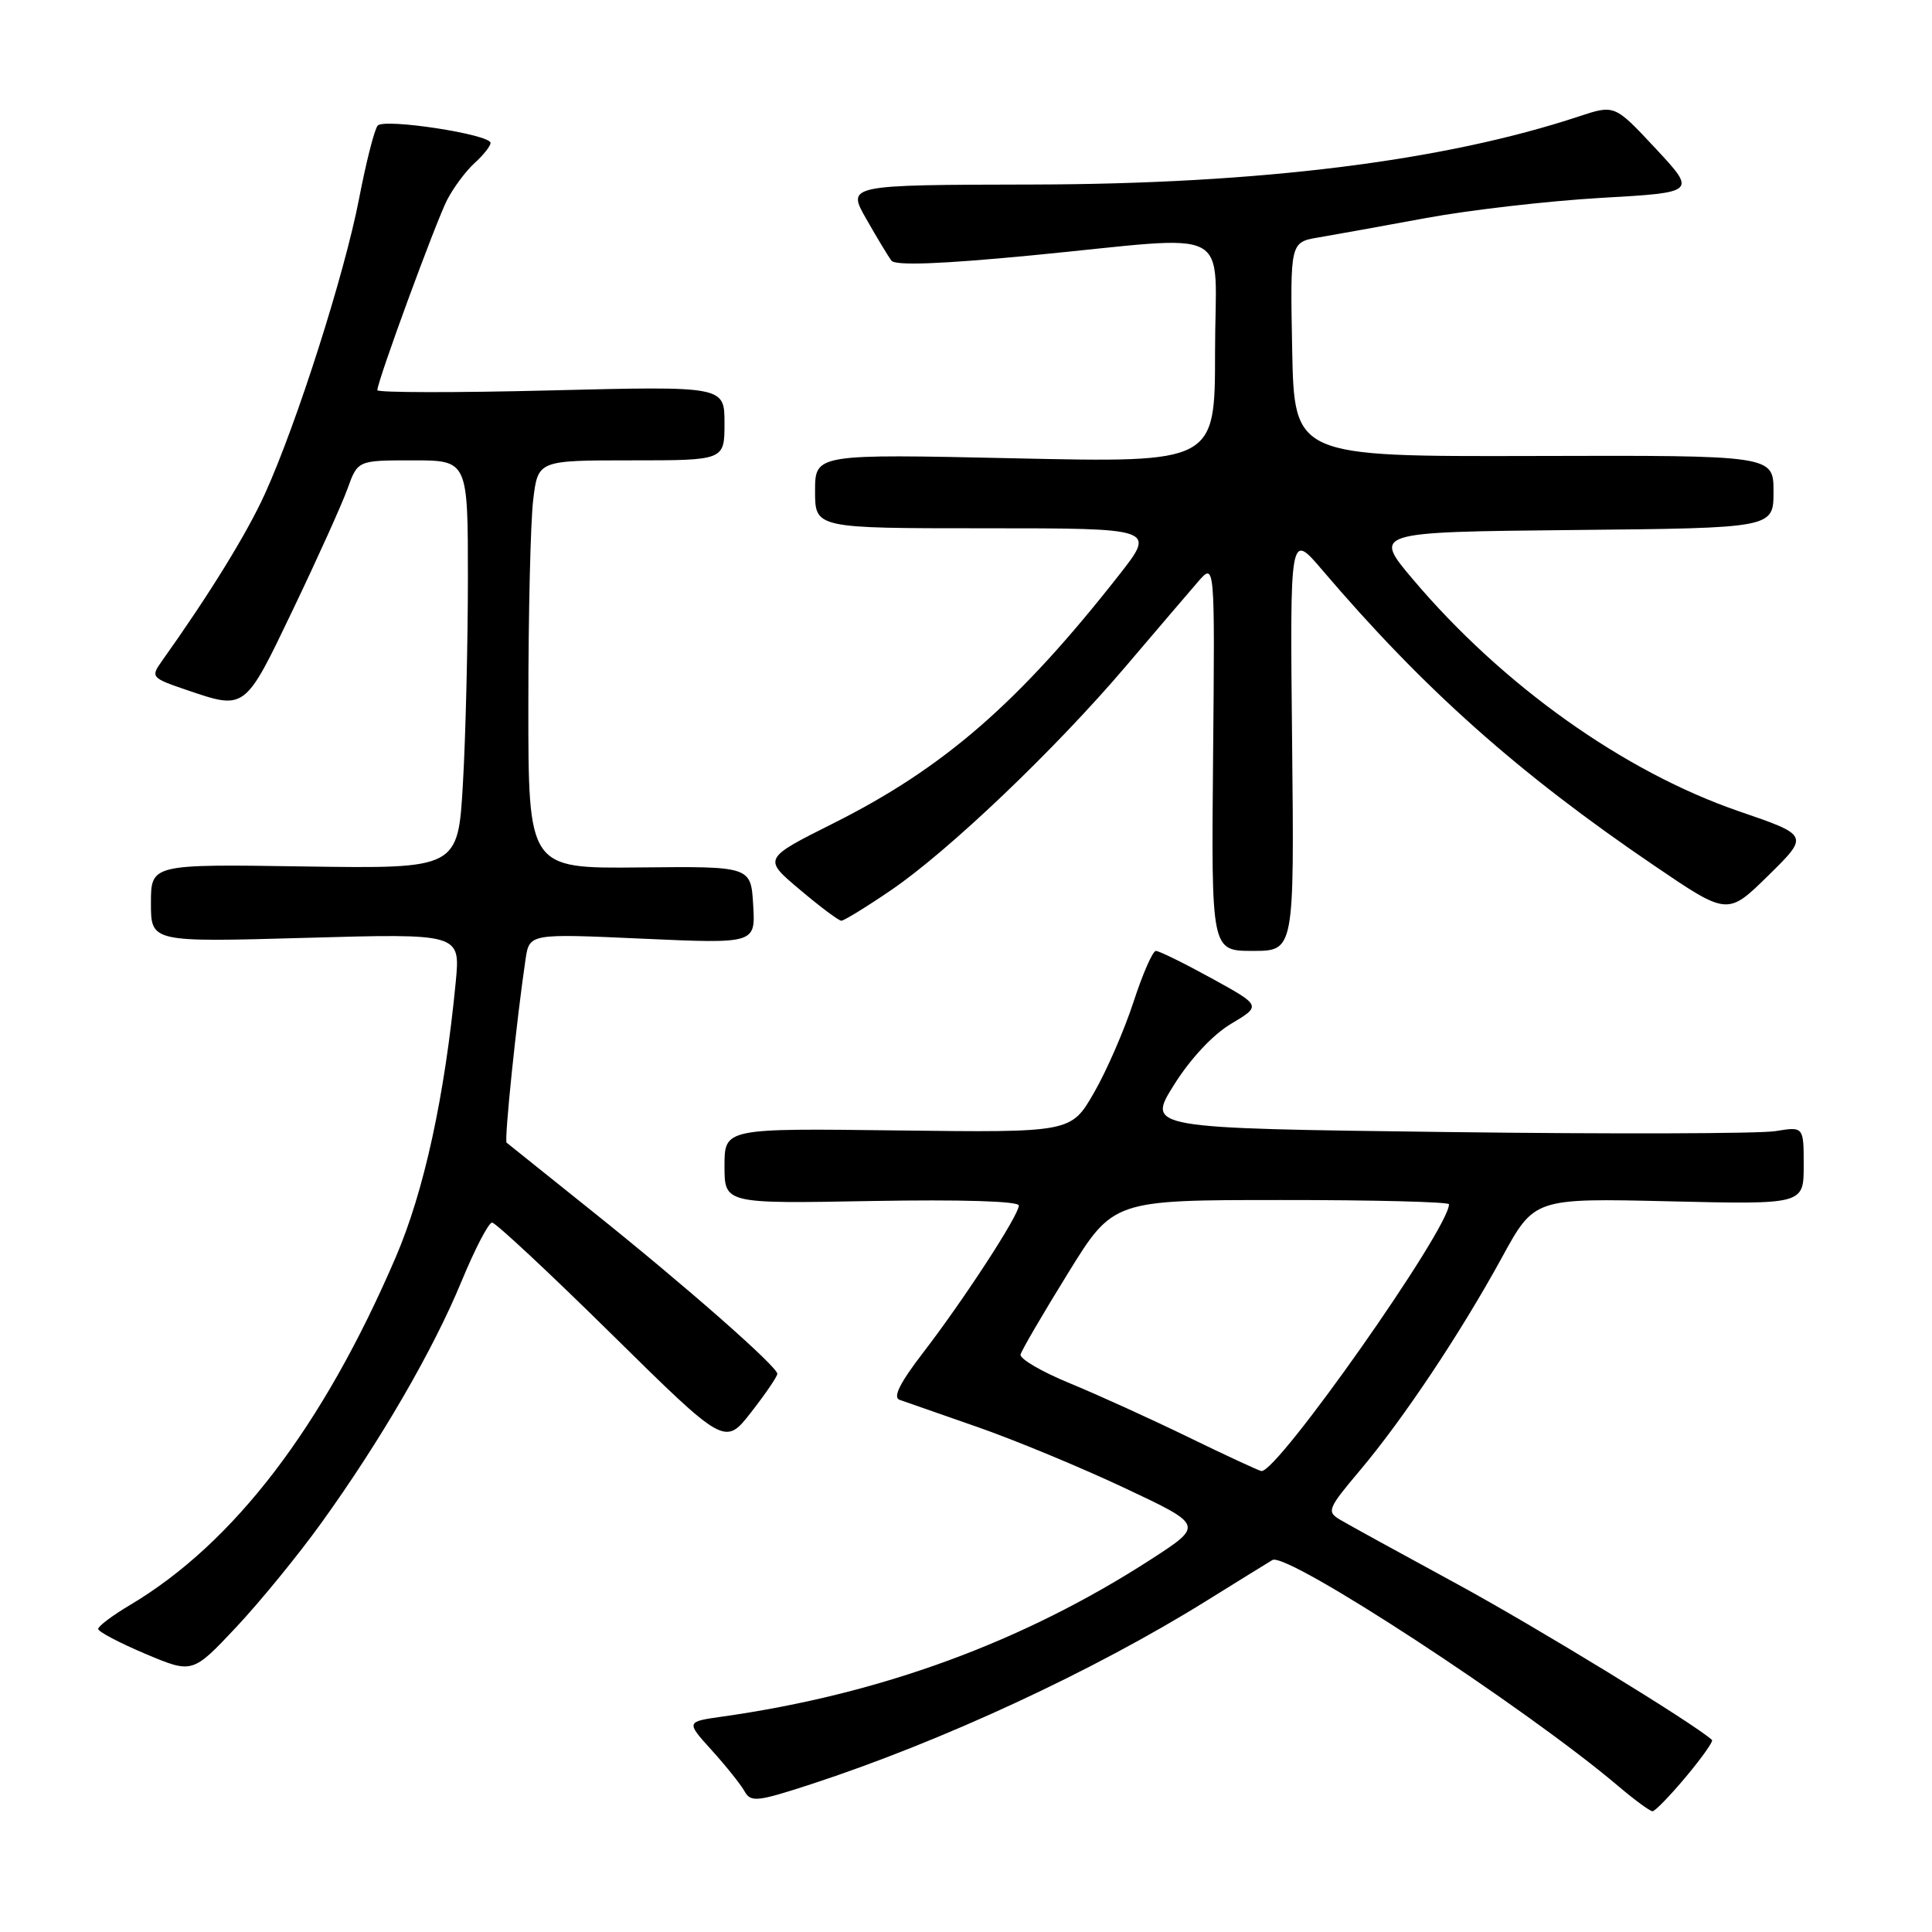 <?xml version="1.0" encoding="UTF-8" standalone="no"?>
<!DOCTYPE svg PUBLIC "-//W3C//DTD SVG 1.1//EN" "http://www.w3.org/Graphics/SVG/1.1/DTD/svg11.dtd" >
<svg xmlns="http://www.w3.org/2000/svg" xmlns:xlink="http://www.w3.org/1999/xlink" version="1.1" viewBox="0 0 256 256">
 <g >
 <path fill="currentColor"
d=" M 223.39 235.44 C 225.49 232.93 227.05 230.73 226.85 230.55 C 224.40 228.34 203.45 215.53 192.98 209.84 C 185.54 205.80 178.60 201.99 177.55 201.36 C 175.77 200.30 175.94 199.89 180.18 194.86 C 185.93 188.04 193.49 176.71 199.01 166.63 C 203.31 158.76 203.31 158.76 221.16 159.18 C 239.00 159.60 239.00 159.60 239.00 154.44 C 239.00 149.27 239.00 149.27 235.25 149.88 C 233.19 150.22 213.60 150.28 191.73 150.00 C 151.96 149.50 151.96 149.50 155.55 143.77 C 157.72 140.30 160.71 137.09 163.14 135.65 C 167.14 133.26 167.14 133.26 160.54 129.63 C 156.90 127.63 153.59 126.00 153.16 126.00 C 152.74 126.00 151.41 129.04 150.20 132.75 C 148.99 136.46 146.64 141.88 144.96 144.79 C 141.92 150.07 141.92 150.07 118.96 149.79 C 96.00 149.50 96.00 149.50 96.00 154.50 C 96.00 159.50 96.00 159.50 115.50 159.14 C 127.41 158.93 135.00 159.16 135.00 159.74 C 135.00 161.03 127.74 172.18 122.30 179.26 C 119.26 183.21 118.28 185.16 119.19 185.48 C 119.91 185.74 124.55 187.36 129.50 189.08 C 134.45 190.80 143.22 194.44 149.00 197.16 C 159.50 202.10 159.50 202.10 152.50 206.63 C 135.55 217.58 116.71 224.49 95.70 227.46 C 90.89 228.14 90.89 228.14 94.32 231.93 C 96.21 234.02 98.16 236.46 98.66 237.36 C 99.49 238.84 100.31 238.75 107.46 236.42 C 124.79 230.76 144.90 221.43 159.87 212.11 C 164.07 209.50 168.00 207.07 168.60 206.71 C 170.53 205.58 202.14 226.24 214.43 236.67 C 216.59 238.50 218.63 240.00 218.97 240.00 C 219.30 240.00 221.29 237.95 223.39 235.44 Z  M 42.57 201.81 C 50.43 190.90 57.37 178.94 61.13 169.84 C 62.91 165.53 64.74 162.00 65.20 162.00 C 65.67 162.00 72.80 168.66 81.05 176.79 C 96.06 191.58 96.06 191.58 99.53 187.13 C 101.44 184.68 103.00 182.39 103.00 182.04 C 103.00 181.08 90.80 170.36 78.50 160.52 C 72.45 155.68 67.33 151.58 67.13 151.41 C 66.79 151.12 68.45 135.09 69.64 127.10 C 70.15 123.70 70.15 123.70 85.13 124.38 C 100.11 125.05 100.11 125.05 99.80 119.92 C 99.50 114.79 99.50 114.79 84.75 114.94 C 70.00 115.09 70.00 115.09 70.01 93.30 C 70.01 81.31 70.30 69.14 70.65 66.25 C 71.28 61.00 71.28 61.00 83.64 61.00 C 96.00 61.00 96.00 61.00 96.00 56.08 C 96.00 51.16 96.00 51.16 73.00 51.73 C 60.35 52.05 50.00 52.03 50.00 51.70 C 50.00 50.51 57.76 29.37 59.26 26.46 C 60.11 24.83 61.74 22.64 62.90 21.59 C 64.05 20.55 65.00 19.35 65.00 18.94 C 65.00 17.81 50.93 15.65 50.05 16.64 C 49.62 17.11 48.51 21.49 47.57 26.37 C 45.64 36.34 39.34 56.10 35.11 65.42 C 32.73 70.67 27.78 78.71 21.42 87.64 C 19.96 89.70 20.07 89.84 24.63 91.39 C 32.55 94.09 32.39 94.21 38.83 80.75 C 42.06 74.01 45.31 66.81 46.05 64.75 C 47.40 61.00 47.40 61.00 54.70 61.00 C 62.00 61.00 62.00 61.00 62.00 76.75 C 61.99 85.41 61.70 97.59 61.34 103.81 C 60.69 115.11 60.69 115.11 40.34 114.81 C 20.00 114.50 20.00 114.50 20.00 119.68 C 20.00 124.85 20.00 124.85 40.50 124.27 C 61.00 123.69 61.00 123.69 60.39 130.10 C 58.92 145.33 56.20 157.82 52.44 166.58 C 42.80 189.03 31.01 204.47 17.25 212.66 C 14.91 214.05 13.00 215.48 13.01 215.85 C 13.02 216.21 15.83 217.69 19.26 219.14 C 25.50 221.77 25.50 221.77 31.27 215.64 C 34.44 212.26 39.53 206.04 42.57 201.81 Z  M 171.21 98.25 C 170.92 70.50 170.92 70.50 175.18 75.50 C 188.65 91.31 201.18 102.47 219.21 114.71 C 228.92 121.31 228.92 121.31 234.32 116.00 C 239.72 110.69 239.72 110.69 230.45 107.51 C 215.20 102.27 199.15 90.86 187.24 76.79 C 181.92 70.50 181.92 70.50 208.46 70.23 C 235.00 69.97 235.00 69.97 235.00 65.15 C 235.00 60.33 235.00 60.33 203.25 60.42 C 171.50 60.50 171.50 60.50 171.22 46.30 C 170.95 32.10 170.95 32.10 174.72 31.46 C 176.80 31.11 183.23 29.95 189.01 28.88 C 194.79 27.82 205.20 26.62 212.16 26.22 C 224.80 25.50 224.80 25.50 219.38 19.68 C 213.95 13.86 213.95 13.86 209.23 15.42 C 191.36 21.34 166.93 24.39 136.85 24.45 C 112.21 24.50 112.21 24.50 114.78 29.00 C 116.19 31.48 117.69 33.96 118.11 34.53 C 118.63 35.22 124.60 35.00 136.69 33.84 C 164.16 31.19 161.00 29.53 161.00 46.65 C 161.00 61.31 161.00 61.31 134.50 60.73 C 108.00 60.15 108.00 60.15 108.00 65.08 C 108.00 70.00 108.00 70.00 130.57 70.00 C 153.13 70.00 153.13 70.00 148.32 76.14 C 135.01 93.11 125.10 101.73 110.47 109.07 C 101.09 113.77 101.09 113.77 105.98 117.88 C 108.66 120.15 111.14 122.00 111.48 122.00 C 111.83 122.00 114.77 120.20 118.01 117.99 C 125.62 112.83 139.76 99.35 149.13 88.34 C 153.18 83.58 157.51 78.51 158.74 77.09 C 160.98 74.50 160.98 74.50 160.74 100.25 C 160.50 126.00 160.50 126.00 166.00 126.00 C 171.50 126.00 171.50 126.00 171.21 98.25 Z  M 157.50 190.45 C 152.55 188.04 145.45 184.81 141.73 183.28 C 138.01 181.75 135.08 180.04 135.23 179.47 C 135.38 178.90 138.20 174.07 141.50 168.73 C 147.50 159.01 147.50 159.01 169.75 159.01 C 181.99 159.00 192.00 159.26 192.00 159.57 C 192.00 162.84 169.24 195.19 167.14 194.92 C 166.79 194.87 162.45 192.86 157.50 190.45 Z "/>
</g>
</svg>